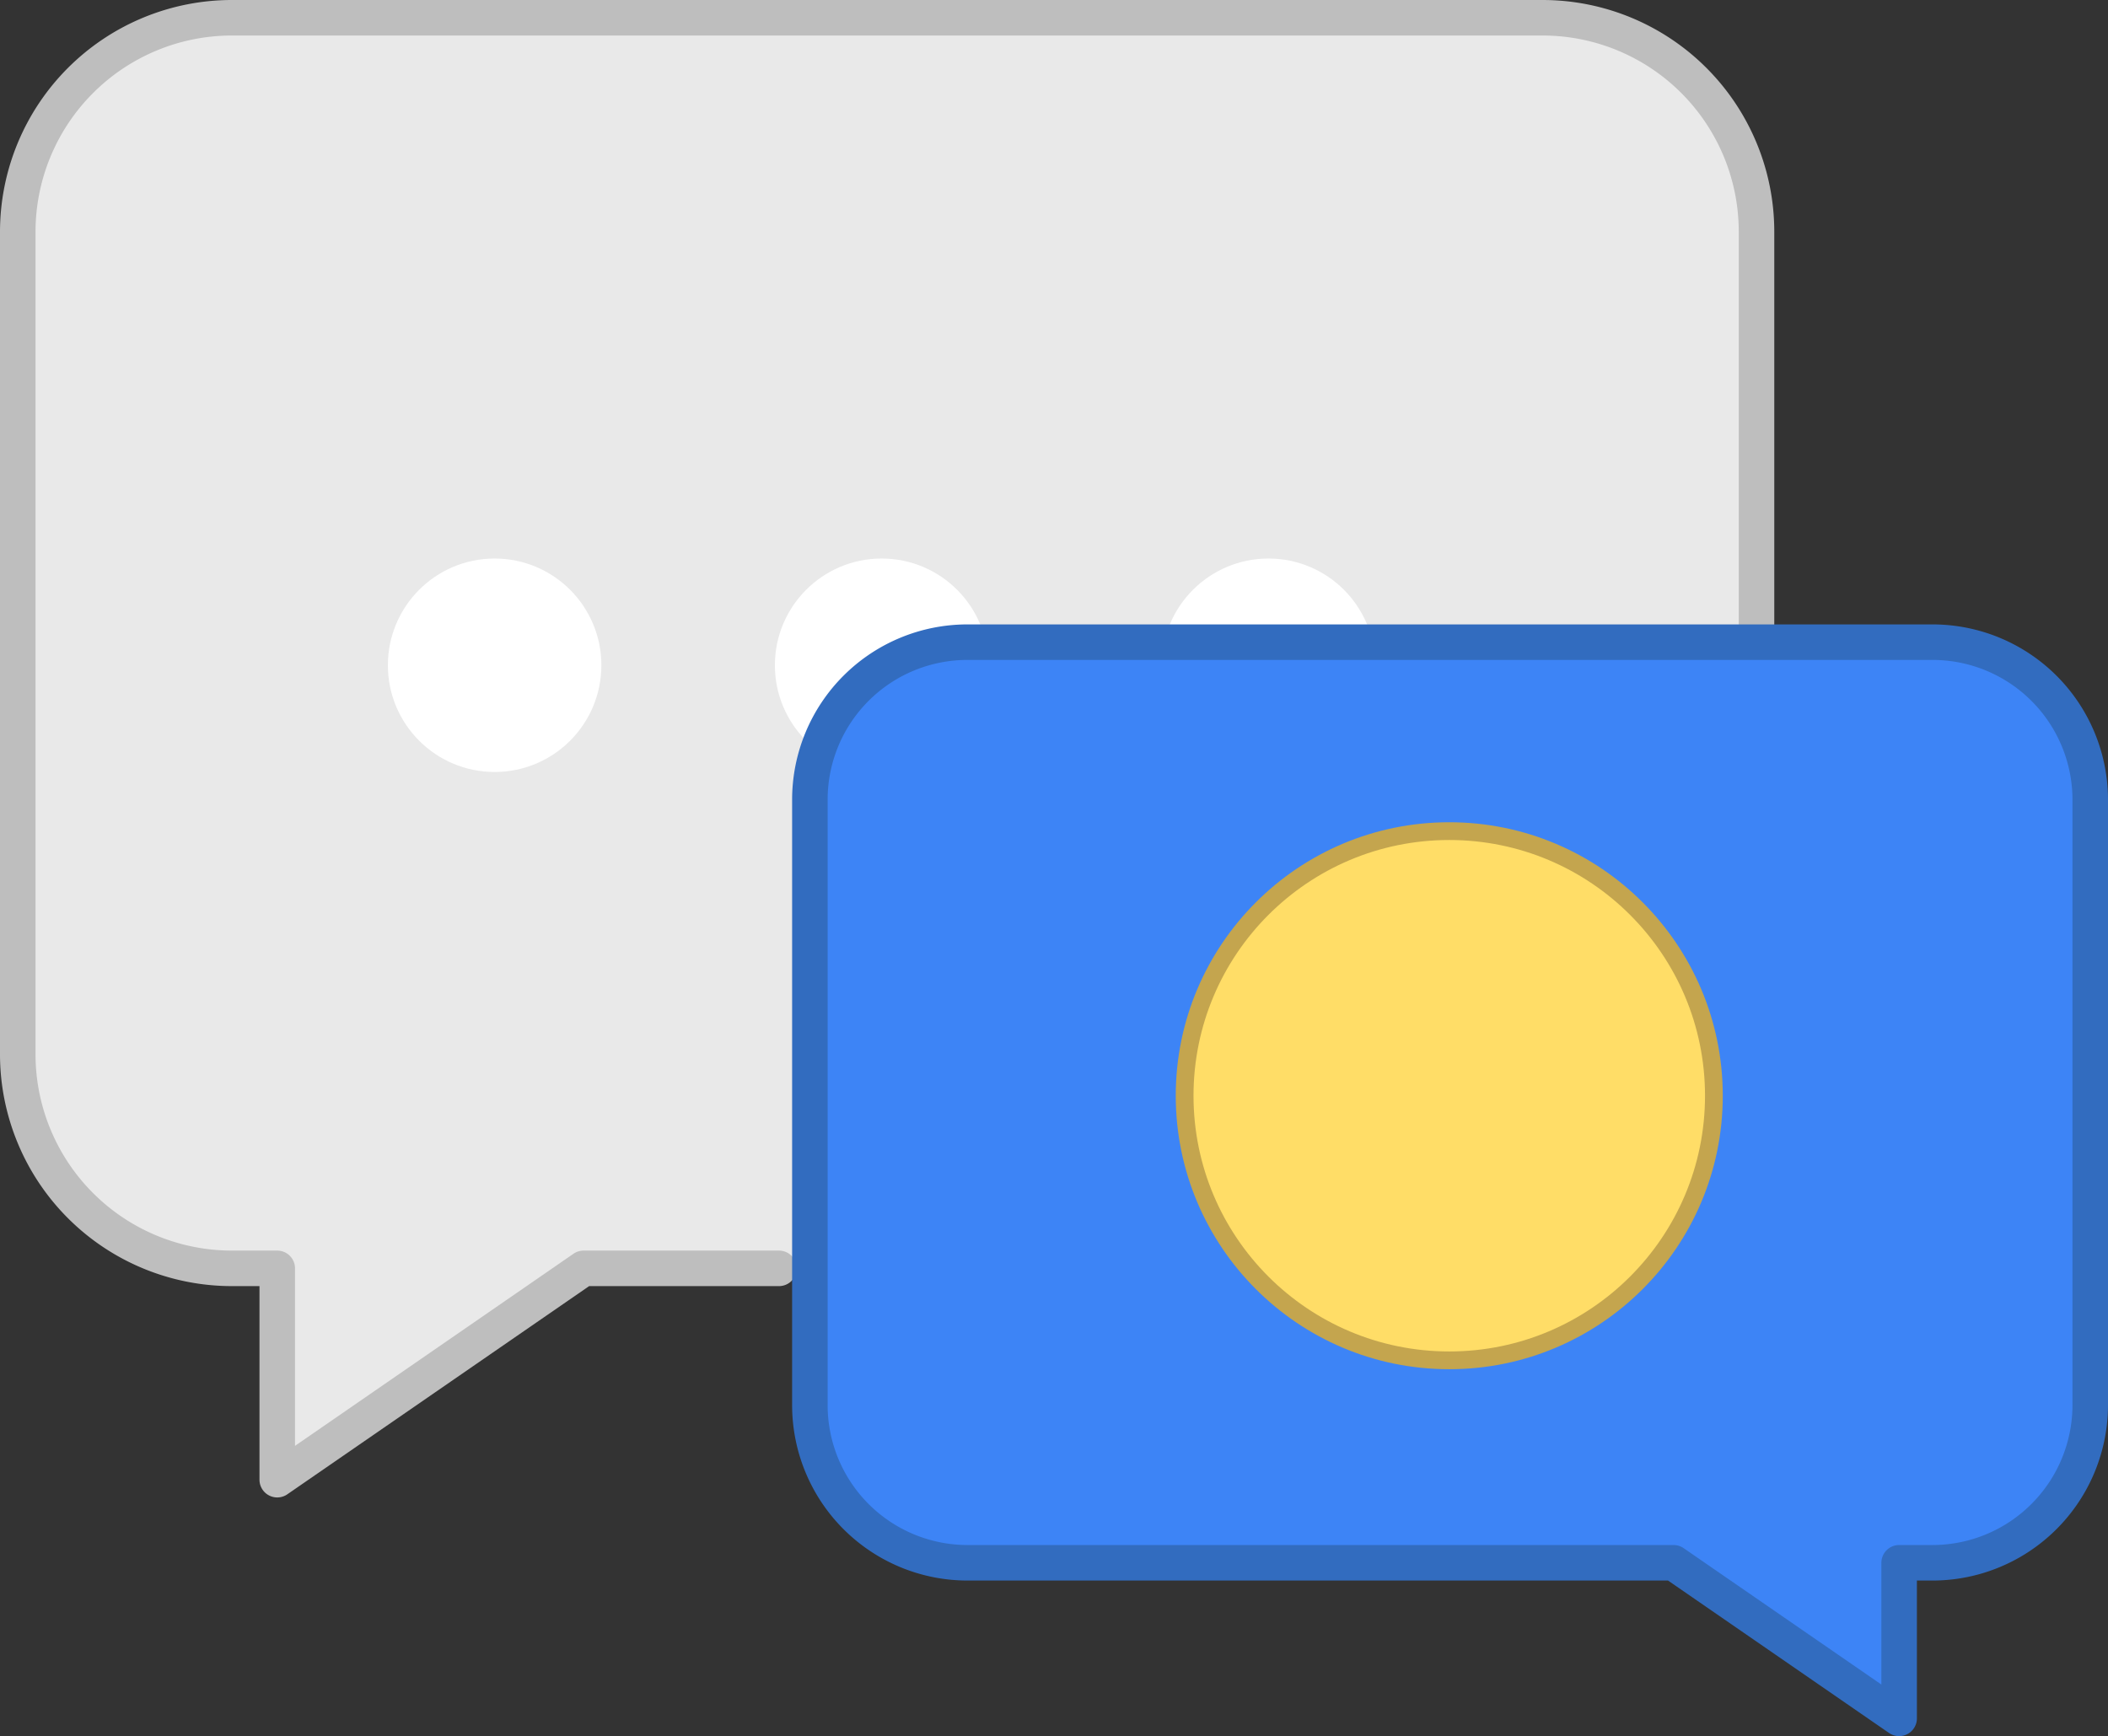 <svg xmlns="http://www.w3.org/2000/svg" viewBox="0 0 118.69 97.77"><rect x="0" y="0" width="118.69" height="97.77" fill="#333333" stroke="none"/><defs><style>.a{fill:#e9e9e9;stroke:#bebebe;}.a,.c{stroke-linecap:round;stroke-linejoin:round;stroke-width:2px;}.b{fill:#fff;}.c{fill:#3d84f6;stroke:#326cbf;}.d{fill:#ffdd67;stroke:#c4a54e;stroke-miterlimit:10;}</style></defs><path class="a" d="M98.9,35.29V13.06A12.05,12.05,0,0,0,86.86,1H13.06A12.06,12.06,0,0,0,1,13.06V59.37A12.06,12.06,0,0,0,13.06,71.42h2.55v11.9l17.25-11.9h11"/><circle class="b" cx="71.42" cy="37.46" r="6.01"/><circle class="b" cx="49.64" cy="37.46" r="6.01"/><circle class="b" cx="27.85" cy="37.46" r="6.01"/><path class="c" d="M54.47,36.16h54.34A8.88,8.88,0,0,1,117.69,45v34.1A8.89,8.89,0,0,1,108.81,88h-1.88v8.76L94.23,88H54.47a8.88,8.88,0,0,1-8.87-8.88V45A8.87,8.87,0,0,1,54.47,36.16Z"/><circle class="d" cx="81.6" cy="61.7" r="14.9"/></svg>